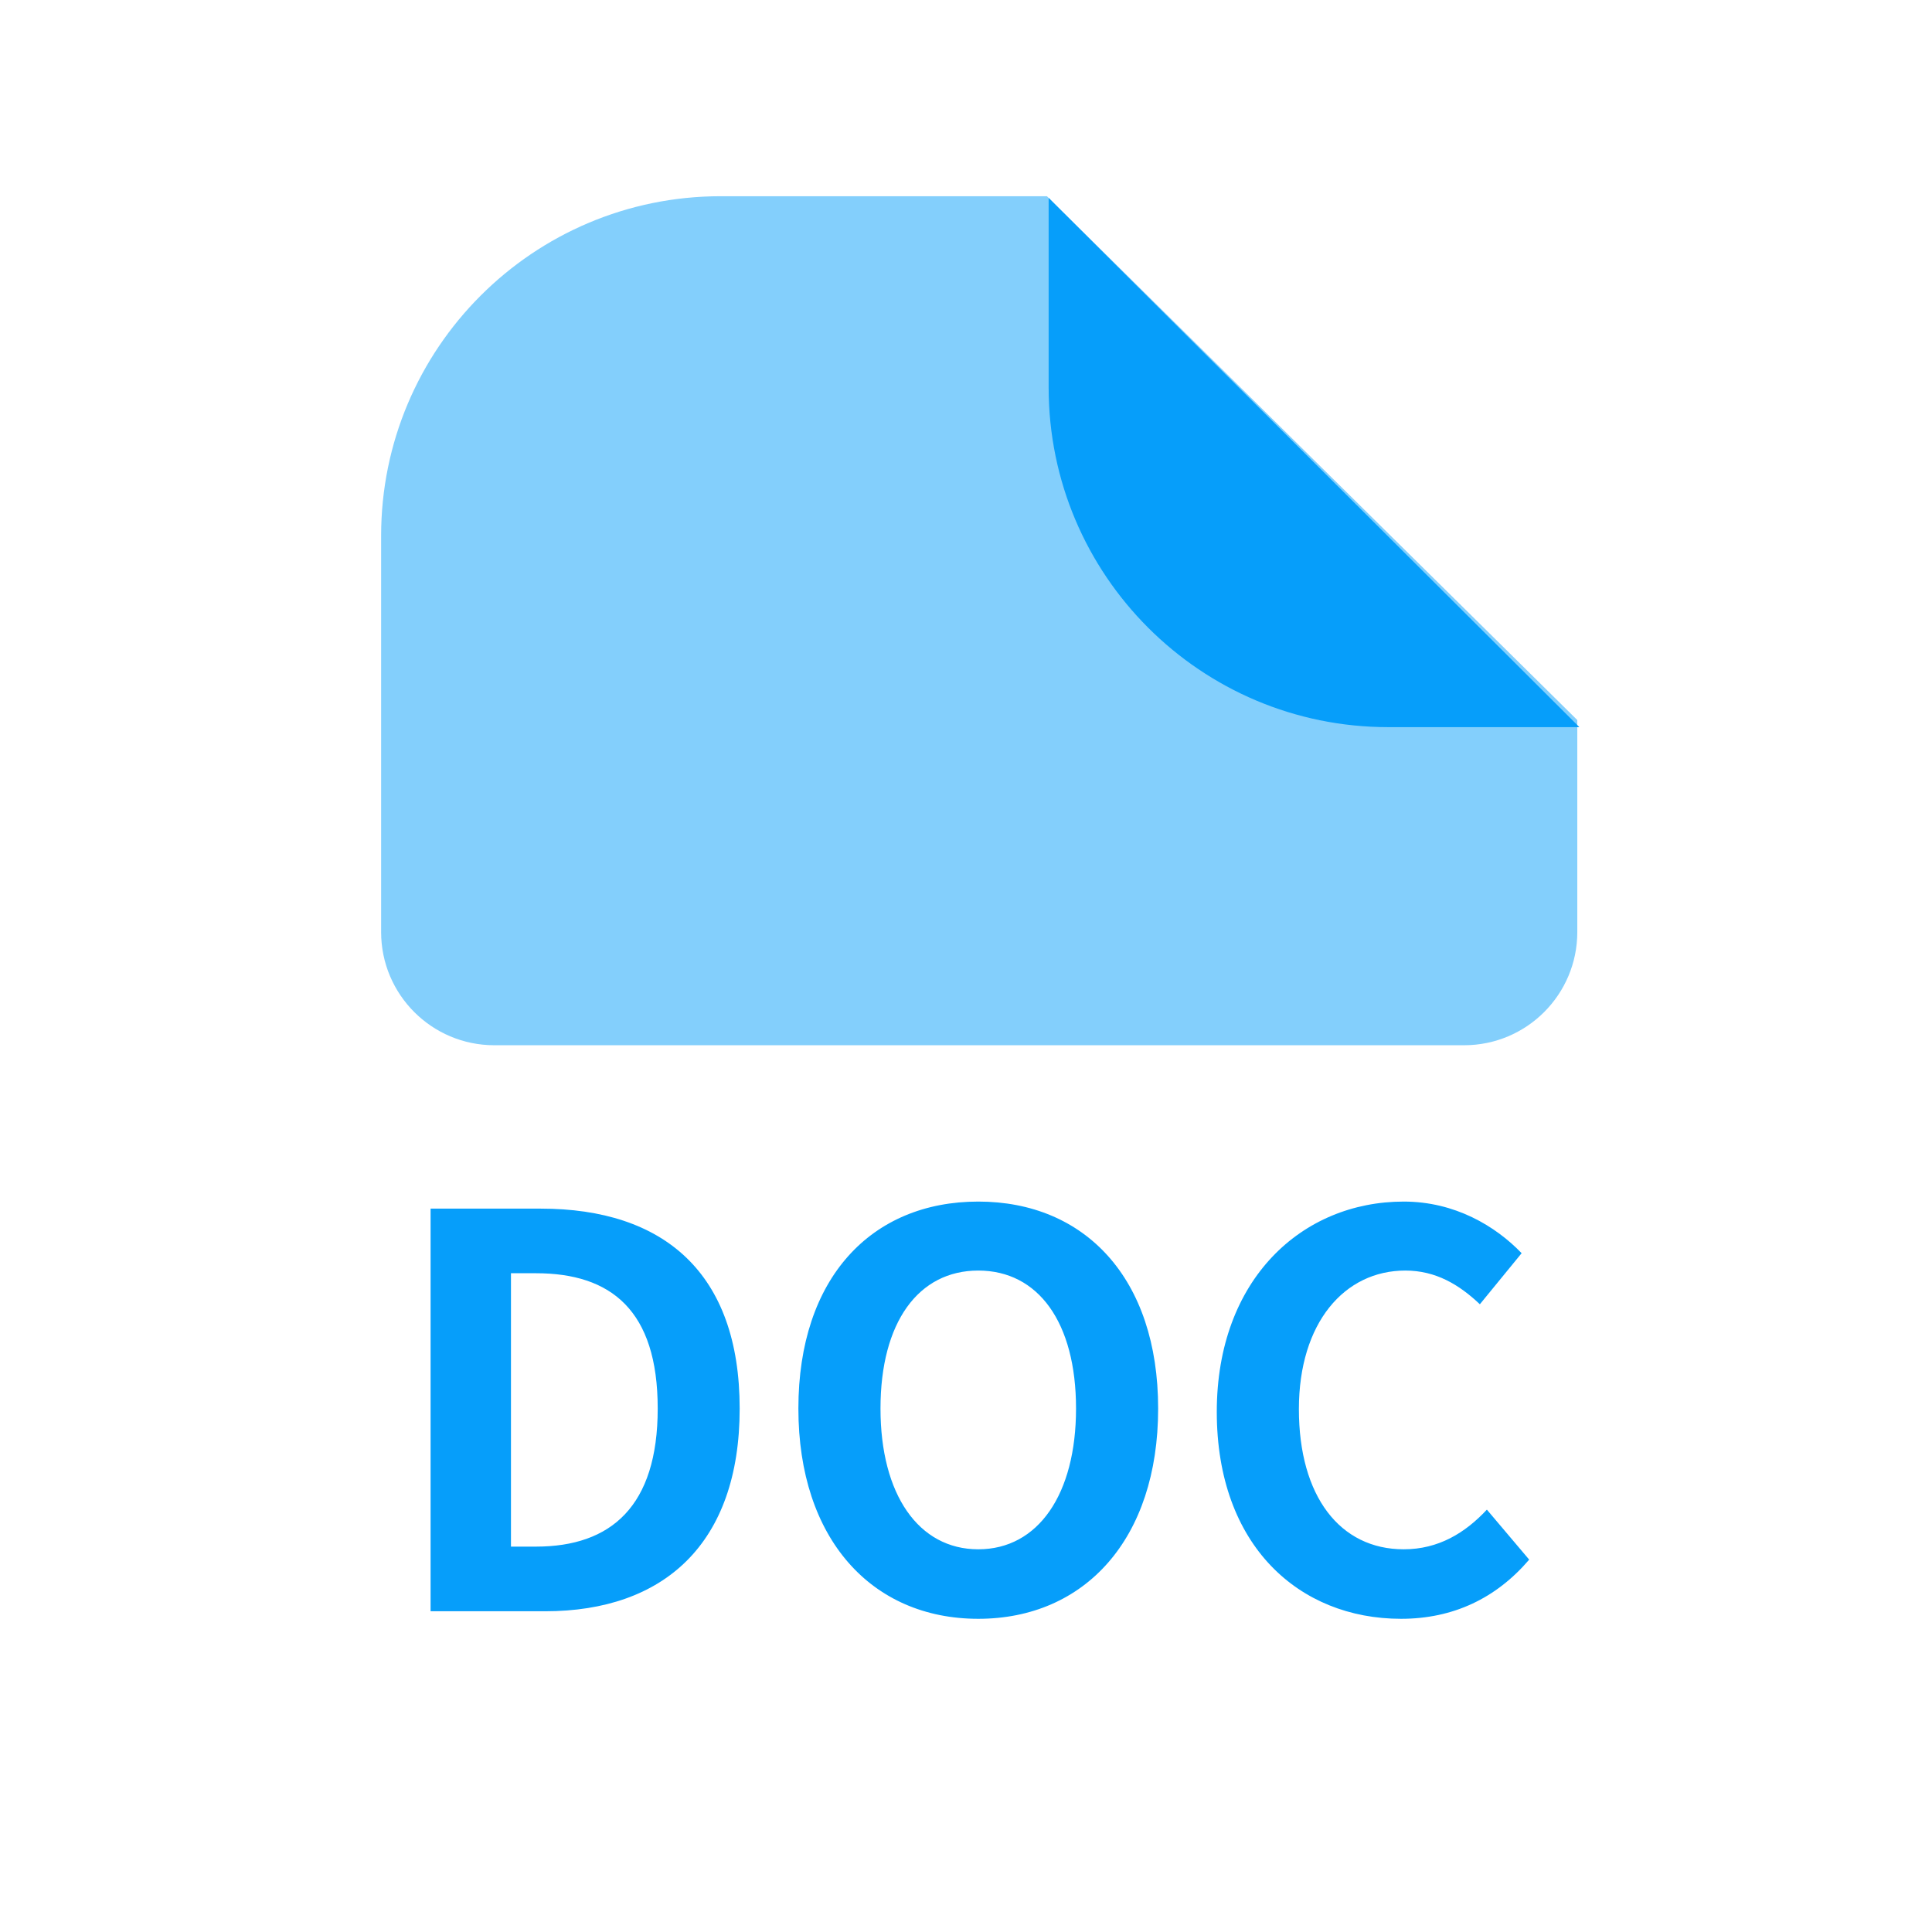 <svg width="512" height="512" viewBox="0 0 512 512" fill="none" xmlns="http://www.w3.org/2000/svg" xmlns:xlink="http://www.w3.org/1999/xlink">
	<desc>
			Created with Pixso.
	</desc>
	<defs>
		<clipPath id="clip2_1">
			<rect id="file" width="512" height="512" fill="white" fill-opacity="0"/>
		</clipPath>
	</defs>
	<rect id="file" width="512" height="512" fill="#FFFFFF" fill-opacity="1"/>
	<g clip-path="url(#clip2_1)">
		<path id="减去顶层" d="M277.445 52L191 52C141.294 52 101 92.294 101 142L101 247C101 263.569 114.431 277 131 277L388 277C404.569 277 418 263.569 418 247L418 190.822L277.445 52L277.445 52Z" clip-rule="evenodd" fill="#069EFA" fill-opacity="0.494" fill-rule="evenodd"/>
		<path id="交集" d="M418.481 192.7L418.481 192.625L277.901 52.442L277.901 102.7C277.901 152.406 318.195 192.7 367.901 192.7L418.481 192.7Z" clip-rule="evenodd" fill="#069EFA" fill-opacity="1" fill-rule="evenodd"/>
		<path id="DOC" d="M306.92 373.28C306.92 407.84 287.48 429 259.25 429C231.02 429 211.58 407.84 211.58 373.28C211.58 338.58 231.02 318.43 259.25 318.43C287.48 318.43 306.92 338.72 306.92 373.28ZM405.25 413.32C396.5 423.55 385.11 429 371.29 429C344.36 429 322.46 409.7 322.46 374.16C322.46 339 345.07 318.43 372 318.43C385.53 318.43 396.32 324.9 403.25 332.11L392.18 345.64C386.69 340.44 380.5 336.71 372.42 336.71C356.32 336.71 344.22 350.53 344.22 373.42C344.22 396.62 355.16 410.58 372 410.58C381.21 410.58 388.27 406.25 394.04 400.07L405.25 413.32ZM144.48 427L114.11 427L114.11 320.3L143.32 320.3C175.88 320.3 196.02 337.28 196.02 373.28C196.02 409.14 175.88 427 144.48 427ZM233.34 373.28C233.34 396.02 243.4 410.58 259.25 410.58C275.11 410.58 285.16 396.02 285.16 373.28C285.16 350.39 275.11 336.71 259.25 336.71C243.4 336.71 233.34 350.39 233.34 373.28ZM135.41 337.42L135.41 409.87L142.02 409.87C161.92 409.87 174.3 399.19 174.3 373.28C174.3 347.23 161.92 337.42 142.02 337.42L135.41 337.42Z" fill="#069EFA" fill-opacity="1" fill-rule="evenodd"/>
	</g>
</svg>
